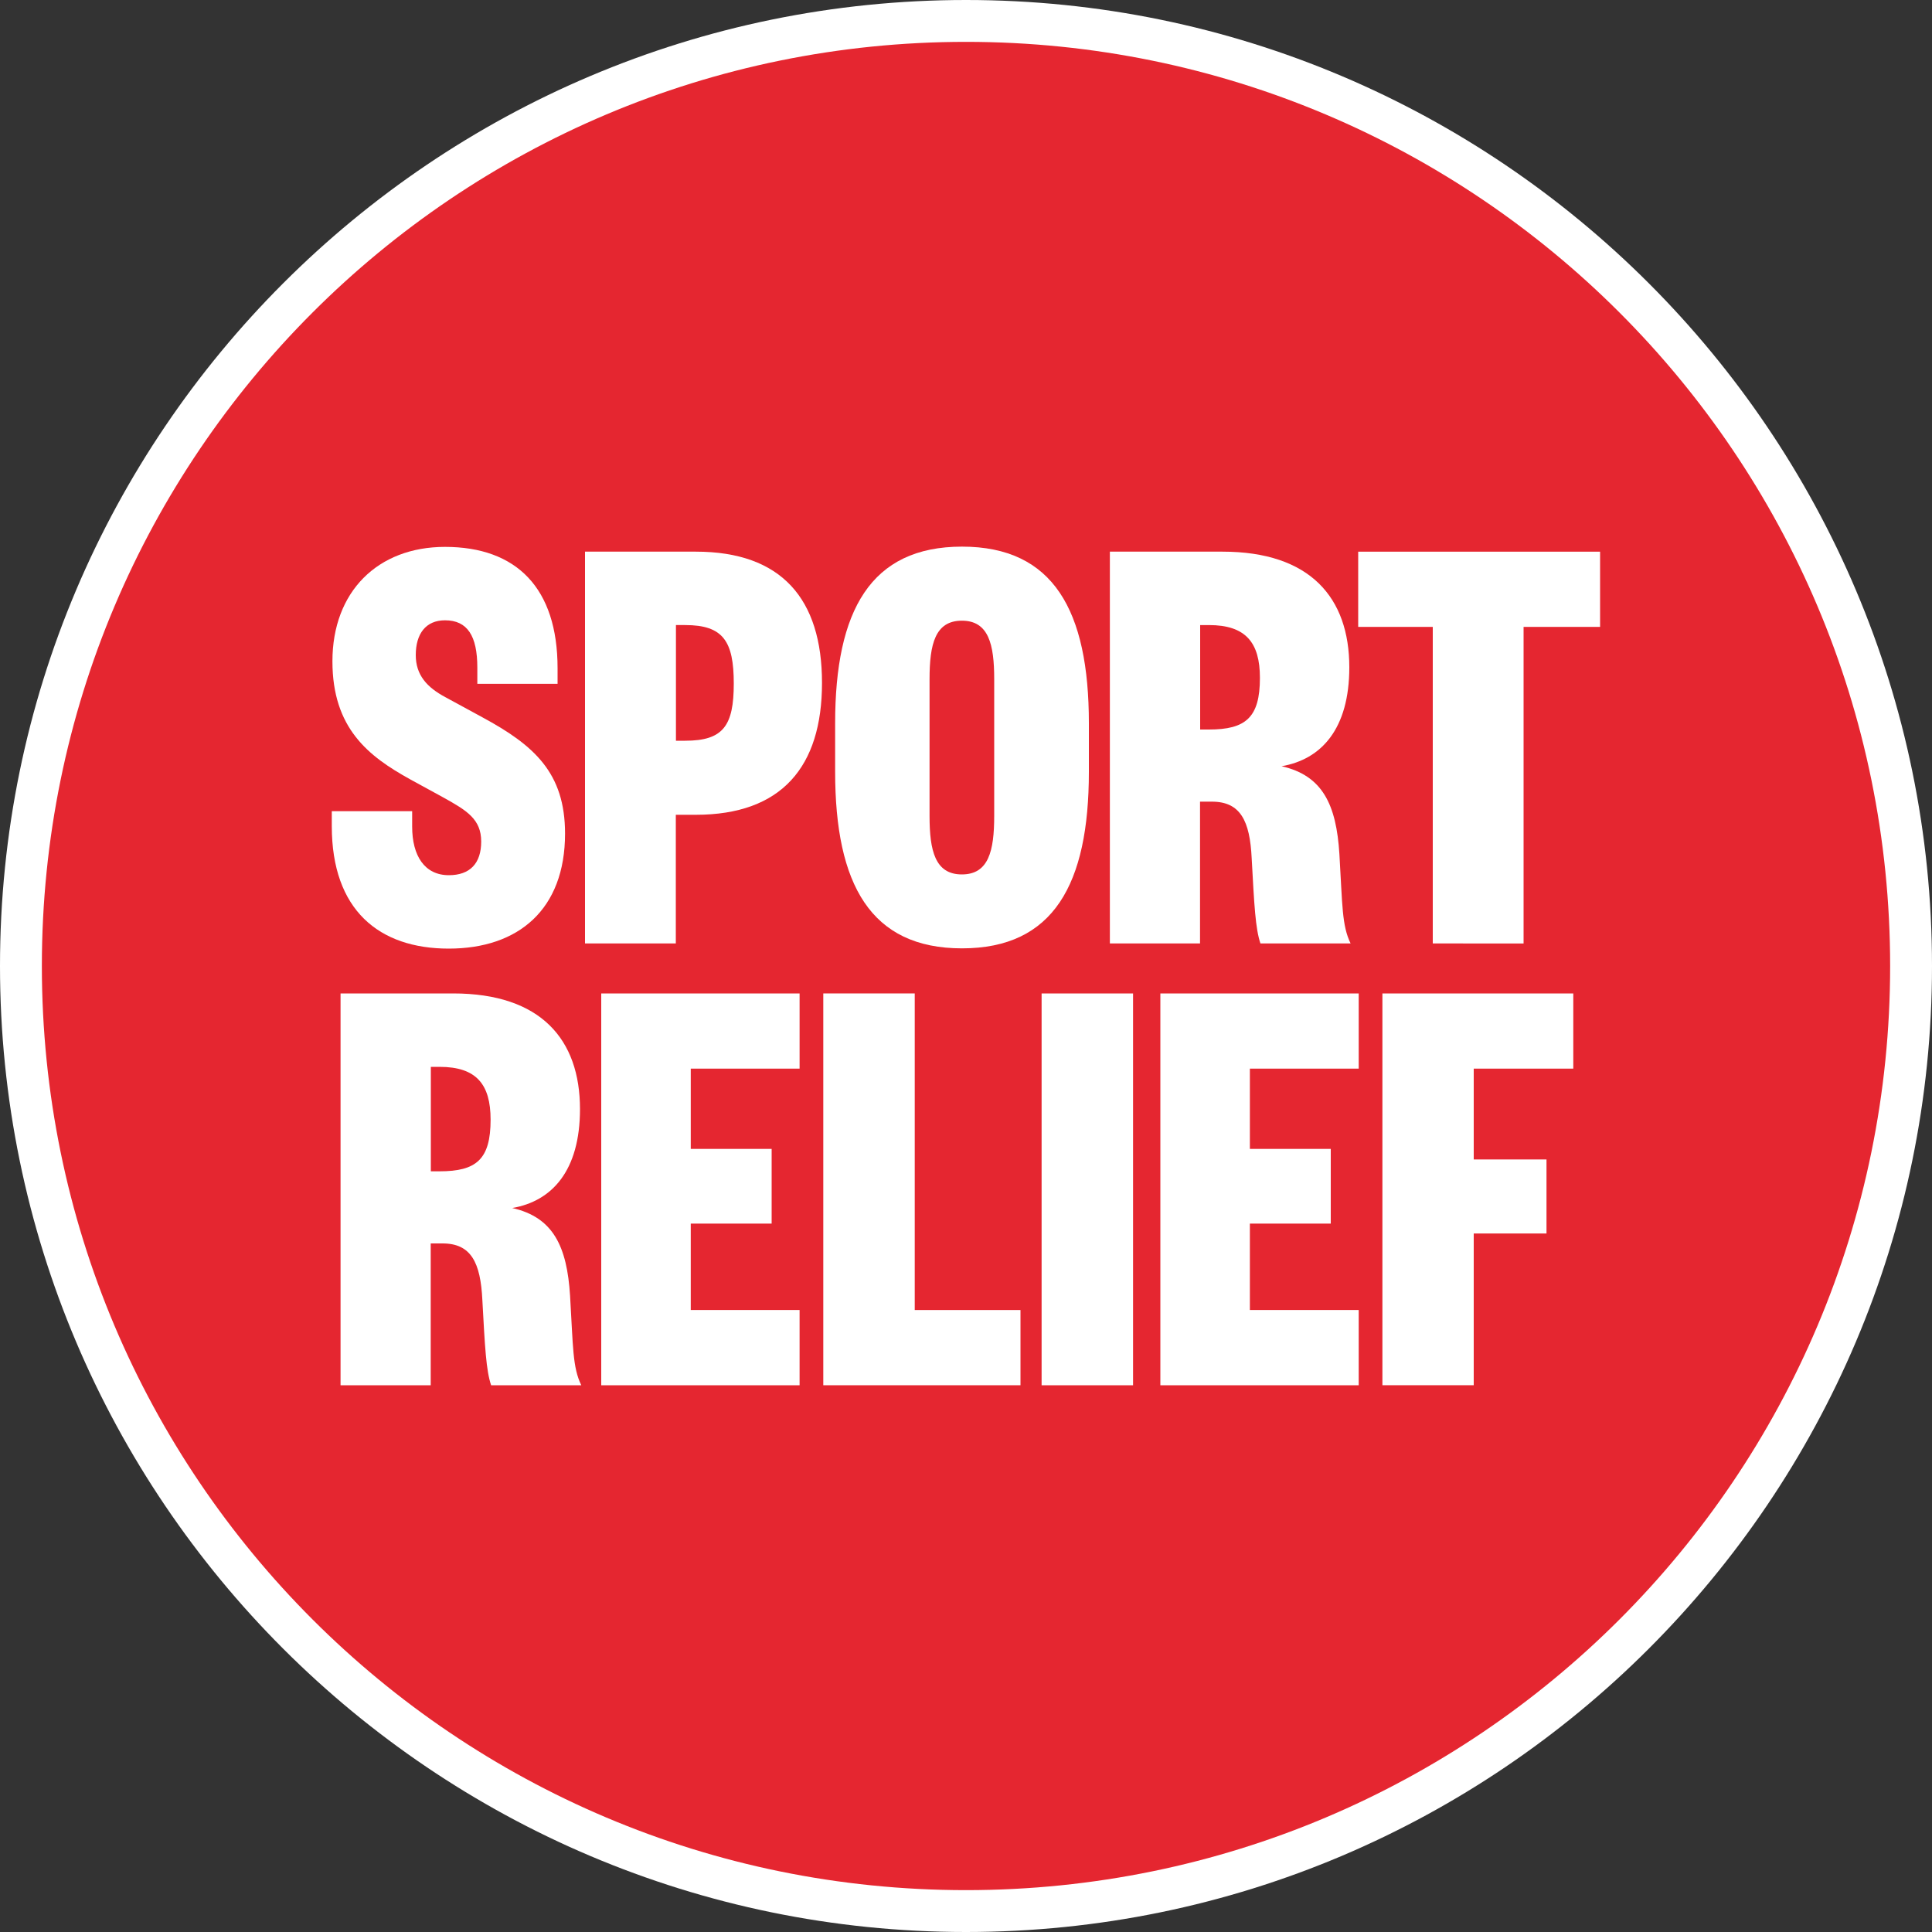 <?xml version="1.0" encoding="utf-8"?>
<!-- Generator: Adobe Illustrator 23.0.3, SVG Export Plug-In . SVG Version: 6.00 Build 0)  -->
<svg version="1.1" id="Layer_1" xmlns="http://www.w3.org/2000/svg" xmlns:xlink="http://www.w3.org/1999/xlink" x="0px" y="0px"
	 viewBox="0 0 150 150" style="enable-background:new 0 0 150 150;" xml:space="preserve">
<rect x="0" y="0" width="150" height="150" fill="#333333" stroke="none"/>
<style type="text/css">
	.st0{fill:#FFFFFF;}
	.st1{fill:#E52630;}
</style>
<g>
	<g>
		<path class="st0" d="M75,150c-41.36,0-75-33.64-75-75S33.64,0,75,0s75,33.64,75,75S116.35,150,75,150z M75,6.51
			C37.23,6.51,6.51,37.23,6.51,75S37.23,143.49,75,143.49s68.5-30.73,68.5-68.49S112.77,6.51,75,6.51z"/>
		<path class="st1" d="M146.75,75c0,39.63-32.12,71.75-71.75,71.75S3.25,114.62,3.25,75S35.37,3.25,75,3.25S146.75,35.37,146.75,75"
			/>
	</g>
	<g>
		<path class="st0" d="M32,62.97v1.21c0,2.27,0.97,3.77,2.85,3.77c1.64,0,2.51-0.92,2.51-2.61c0-1.74-1.11-2.41-2.95-3.43l-2.56-1.4
			c-3.24-1.79-6.04-3.96-6.04-9.17c0-5.41,3.52-8.88,8.74-8.88c5.55,0,8.74,3.19,8.74,9.42v1.21h-6.23v-1.26
			c0-2.46-0.77-3.67-2.51-3.67c-1.5,0-2.27,1.06-2.27,2.7c0,1.55,0.87,2.51,2.32,3.28l2.85,1.55c4.01,2.17,6.42,4.3,6.42,9.03
			c0,5.89-3.62,8.93-9.03,8.93c-5.41,0-9.08-2.99-9.08-9.51v-1.16H32z"/>
		<path class="st0" d="M52.47,73.25h-7.05V42.83h8.6c6.66,0,9.8,3.67,9.8,10.19c0,6.52-3.14,10.24-9.8,10.24h-1.55V73.25z
			 M53.2,57.51c2.95,0,3.77-1.16,3.77-4.44c0-3.28-0.82-4.54-3.77-4.54h-0.72v8.98H53.2z"/>
		<path class="st0" d="M84.54,59.92c0,8.74-2.75,13.71-9.85,13.71c-7.1,0-9.85-4.97-9.85-13.71v-3.77c0-8.74,2.75-13.71,9.85-13.71
			c7.1,0,9.85,4.97,9.85,13.71V59.92z M72.17,63.35c0,2.7,0.43,4.54,2.51,4.54c2.08,0,2.51-1.83,2.51-4.54V52.73
			c0-2.7-0.43-4.54-2.51-4.54c-2.08,0-2.51,1.83-2.51,4.54V63.35z"/>
		<path class="st0" d="M97.86,73.25c-0.39-1.16-0.48-2.95-0.68-6.62c-0.14-2.9-0.87-4.39-3.09-4.39h-0.92v11.01h-7V42.83h8.74
			c6.81,0,9.85,3.57,9.85,8.98c0,4.78-2.17,7.15-5.26,7.68c3.19,0.72,4.25,2.99,4.49,6.81c0.24,4.01,0.19,5.55,0.87,6.95H97.86z
			 M93.86,56.64c2.85,0,3.96-0.92,3.96-4.01c0-2.75-1.11-4.1-3.96-4.1h-0.68v8.11H93.86z"/>
		<path class="st0" d="M111.24,73.25V48.67h-5.79v-5.84h18.78v5.84h-5.94v24.58H111.24z"/>
		<path class="st0" d="M38.13,107.55c-0.39-1.16-0.48-2.95-0.68-6.62c-0.14-2.9-0.87-4.39-3.09-4.39h-0.92v11.01h-7V77.13h8.74
			c6.81,0,9.85,3.57,9.85,8.98c0,4.78-2.17,7.15-5.26,7.68c3.19,0.72,4.25,2.99,4.49,6.81c0.24,4.01,0.19,5.55,0.87,6.95H38.13z
			 M34.13,90.94c2.85,0,3.96-0.92,3.96-4.01c0-2.75-1.11-4.1-3.96-4.1h-0.68v8.11H34.13z"/>
		<path class="st0" d="M62.08,107.55h-15.4V77.13h15.4v5.84h-8.45v6.23h6.28V95h-6.28v6.71h8.45V107.55z"/>
		<path class="st0" d="M71.02,77.13v24.58h8.21v5.84H63.92V77.13H71.02z"/>
		<path class="st0" d="M87.97,77.13v30.42h-7.1V77.13H87.97z"/>
		<path class="st0" d="M105.49,107.55h-15.4V77.13h15.4v5.84h-8.45v6.23h6.28V95h-6.28v6.71h8.45V107.55z"/>
		<path class="st0" d="M107.33,107.55V77.13h14.82v5.84h-7.73v7.05h5.65v5.75h-5.65v11.78H107.33z"/>
	</g>
</g>
</svg>
